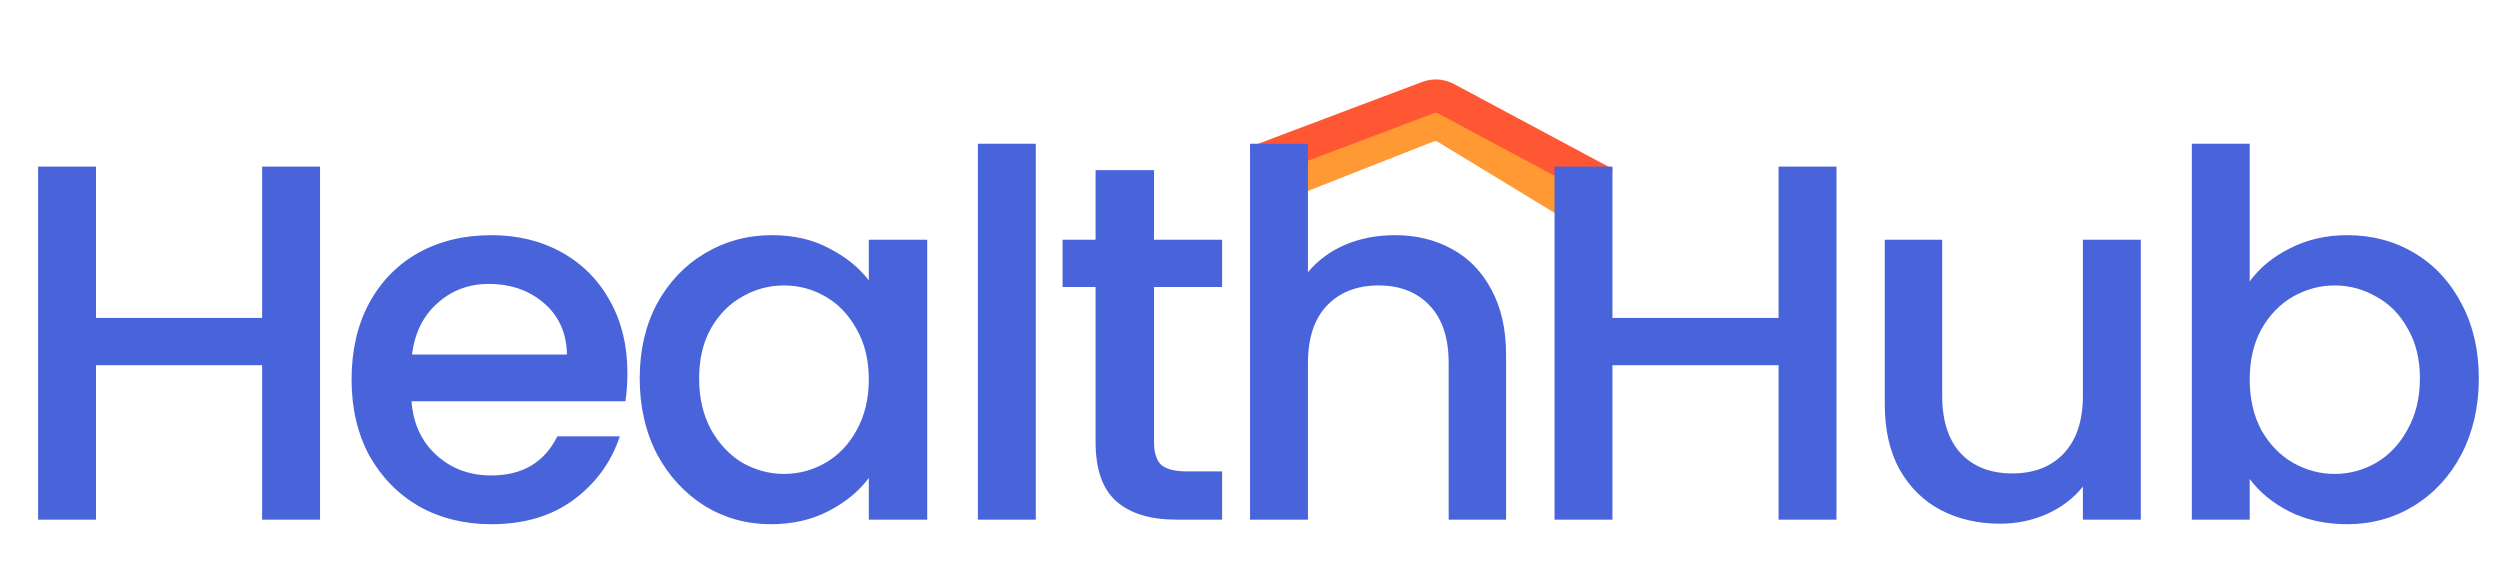 <svg width="199" height="45" viewBox="0 0 199 45" fill="none" xmlns="http://www.w3.org/2000/svg">
<path d="M101.639 14.74L113.613 10.029C114.119 9.829 114.688 9.88 115.159 10.167L127.639 17.761" stroke="#FF9933" stroke-width="2.66"/>
<path d="M99.95 12.939L113.678 7.765C114.147 7.588 114.668 7.623 115.114 7.862L127.752 14.627" stroke="#FF5733" stroke-width="2.66"/>
<path d="M25.475 13.26V41.363H20.865V29.07H7.642V41.363H3.033V13.26H7.642V25.31H20.865V13.26H25.475ZM49.942 29.677C49.942 30.513 49.888 31.267 49.78 31.942H32.757C32.891 33.721 33.552 35.149 34.738 36.228C35.924 37.306 37.38 37.845 39.105 37.845C41.585 37.845 43.337 36.807 44.362 34.732H49.336C48.662 36.78 47.435 38.465 45.656 39.786C43.904 41.08 41.72 41.727 39.105 41.727C36.975 41.727 35.062 41.255 33.363 40.312C31.692 39.341 30.371 37.993 29.4 36.268C28.457 34.516 27.985 32.494 27.985 30.203C27.985 27.911 28.443 25.903 29.36 24.178C30.303 22.425 31.611 21.078 33.282 20.134C34.981 19.191 36.922 18.719 39.105 18.719C41.208 18.719 43.081 19.177 44.726 20.094C46.37 21.01 47.651 22.304 48.567 23.976C49.484 25.62 49.942 27.52 49.942 29.677ZM45.13 28.221C45.103 26.523 44.497 25.162 43.31 24.137C42.124 23.113 40.655 22.601 38.903 22.601C37.312 22.601 35.951 23.113 34.819 24.137C33.687 25.135 33.013 26.496 32.797 28.221H45.13ZM50.92 30.122C50.92 27.884 51.378 25.903 52.295 24.178C53.239 22.452 54.505 21.118 56.096 20.174C57.713 19.204 59.493 18.719 61.434 18.719C63.186 18.719 64.709 19.069 66.003 19.77C67.324 20.444 68.375 21.293 69.157 22.318V19.083H73.807V41.363H69.157V38.047C68.375 39.099 67.31 39.975 65.962 40.676C64.615 41.377 63.078 41.727 61.353 41.727C59.439 41.727 57.687 41.242 56.096 40.271C54.505 39.274 53.239 37.899 52.295 36.147C51.378 34.368 50.92 32.359 50.92 30.122ZM69.157 30.203C69.157 28.666 68.833 27.332 68.186 26.2C67.566 25.067 66.744 24.205 65.72 23.612C64.695 23.018 63.59 22.722 62.404 22.722C61.218 22.722 60.113 23.018 59.088 23.612C58.064 24.178 57.228 25.027 56.581 26.159C55.961 27.264 55.651 28.585 55.651 30.122C55.651 31.658 55.961 33.006 56.581 34.166C57.228 35.325 58.064 36.214 59.088 36.834C60.14 37.427 61.245 37.724 62.404 37.724C63.59 37.724 64.695 37.427 65.72 36.834C66.744 36.241 67.566 35.379 68.186 34.246C68.833 33.087 69.157 31.739 69.157 30.203ZM82.45 11.44V41.363H77.84V11.44H82.45ZM91.858 22.843V35.176C91.858 36.012 92.047 36.619 92.424 36.996C92.829 37.346 93.503 37.522 94.446 37.522H97.277V41.363H93.637C91.562 41.363 89.971 40.878 88.866 39.907C87.761 38.937 87.208 37.36 87.208 35.176V22.843H84.58V19.083H87.208V13.543H91.858V19.083H97.277V22.843H91.858ZM111.028 18.719C112.726 18.719 114.236 19.083 115.557 19.811C116.905 20.538 117.956 21.617 118.711 23.046C119.492 24.474 119.883 26.2 119.883 28.221V41.363H115.314V28.909C115.314 26.914 114.815 25.391 113.818 24.34C112.82 23.261 111.459 22.722 109.734 22.722C108.009 22.722 106.634 23.261 105.609 24.34C104.612 25.391 104.113 26.914 104.113 28.909V41.363H99.504V11.44H104.113V21.671C104.895 20.727 105.879 19.999 107.065 19.487C108.278 18.975 109.599 18.719 111.028 18.719ZM146.184 13.26V41.363H141.574V29.07H128.351V41.363H123.742V13.26H128.351V25.31H141.574V13.26H146.184ZM170.408 19.083V41.363H165.799V38.735C165.071 39.651 164.114 40.379 162.928 40.918C161.768 41.431 160.528 41.687 159.207 41.687C157.455 41.687 155.878 41.323 154.476 40.595C153.102 39.867 152.01 38.789 151.201 37.36C150.419 35.931 150.028 34.206 150.028 32.184V19.083H154.598V31.497C154.598 33.492 155.096 35.028 156.094 36.106C157.091 37.158 158.453 37.684 160.178 37.684C161.903 37.684 163.265 37.158 164.262 36.106C165.286 35.028 165.799 33.492 165.799 31.497V19.083H170.408ZM179.078 22.398C179.86 21.32 180.925 20.444 182.273 19.77C183.648 19.069 185.171 18.719 186.842 18.719C188.81 18.719 190.589 19.191 192.18 20.134C193.77 21.078 195.024 22.425 195.94 24.178C196.857 25.903 197.315 27.884 197.315 30.122C197.315 32.359 196.857 34.368 195.94 36.147C195.024 37.899 193.757 39.274 192.139 40.271C190.549 41.242 188.783 41.727 186.842 41.727C185.117 41.727 183.58 41.39 182.232 40.716C180.912 40.042 179.86 39.18 179.078 38.128V41.363H174.469V11.44H179.078V22.398ZM192.625 30.122C192.625 28.585 192.301 27.264 191.654 26.159C191.034 25.027 190.198 24.178 189.147 23.612C188.123 23.018 187.017 22.722 185.831 22.722C184.672 22.722 183.567 23.018 182.516 23.612C181.491 24.205 180.655 25.067 180.008 26.2C179.388 27.332 179.078 28.666 179.078 30.203C179.078 31.739 179.388 33.087 180.008 34.246C180.655 35.379 181.491 36.241 182.516 36.834C183.567 37.427 184.672 37.724 185.831 37.724C187.017 37.724 188.123 37.427 189.147 36.834C190.198 36.214 191.034 35.325 191.654 34.166C192.301 33.006 192.625 31.658 192.625 30.122Z" fill="#4964DB"/>
</svg>
